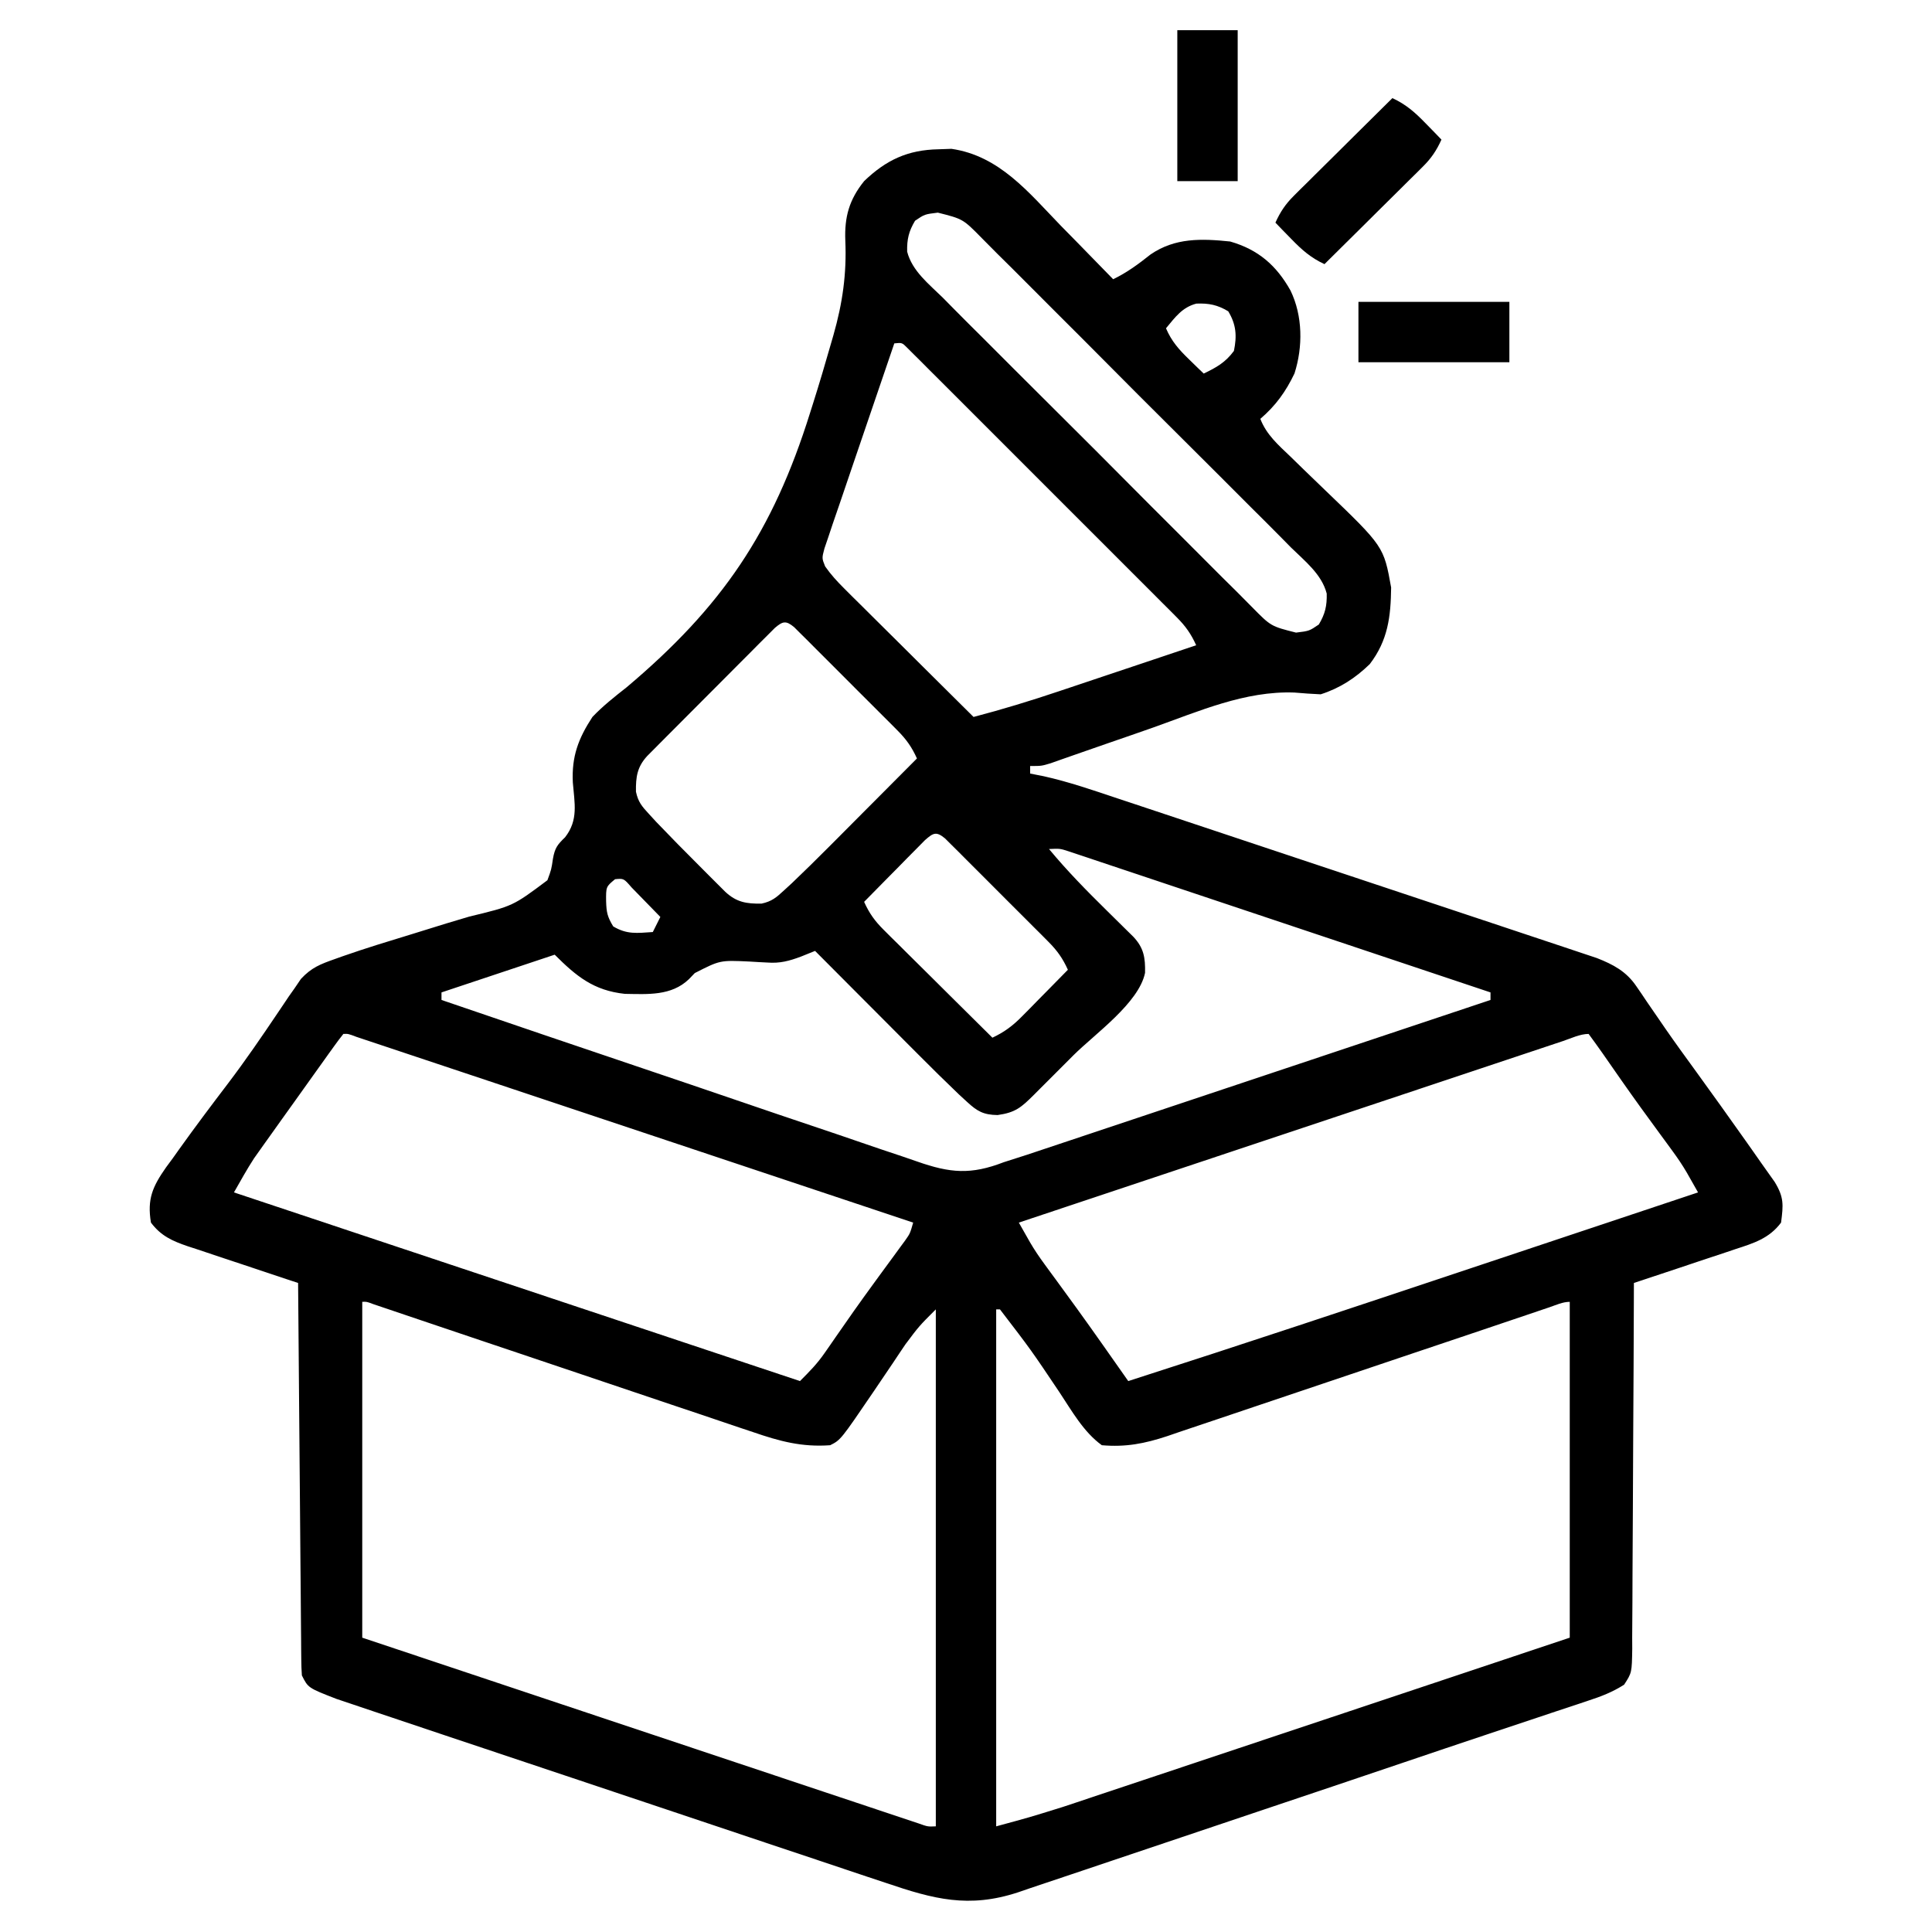 <?xml version="1.0" encoding="UTF-8"?>
<svg version="1.1" xmlns="http://www.w3.org/2000/svg" width="512" height="512">
<path d="M0 0 C1.138 -0.04 2.276 -0.08 3.449 -0.121 C16.183 1.72 23.927 11.462 32.438 20.25 C33.788 21.626 35.139 23 36.492 24.373 C39.779 27.715 43.05 31.072 46.312 34.438 C50.016 32.642 53 30.432 56.215 27.875 C62.712 23.423 69.698 23.649 77.312 24.438 C84.74 26.569 89.56 30.743 93.312 37.438 C96.563 44.153 96.621 52.338 94.367 59.398 C92.06 64.231 89.372 67.958 85.312 71.438 C86.937 75.638 90.052 78.343 93.238 81.383 C94.44 82.554 95.641 83.726 96.842 84.898 C98.726 86.727 100.613 88.551 102.51 90.367 C118.019 105.257 118.019 105.257 119.977 116.125 C119.885 123.89 119.129 130.139 114.312 136.438 C110.477 140.15 106.408 142.807 101.312 144.438 C98.984 144.336 96.658 144.17 94.336 143.969 C81.275 143.486 69.015 148.946 56.897 153.245 C52.964 154.635 49.02 155.991 45.076 157.349 C42.016 158.403 38.959 159.464 35.907 160.541 C34.278 161.111 34.278 161.111 32.616 161.693 C31.661 162.031 30.706 162.368 29.723 162.716 C27.312 163.438 27.312 163.438 24.312 163.438 C24.312 164.097 24.312 164.757 24.312 165.438 C26.102 165.791 26.102 165.791 27.927 166.151 C34.589 167.637 41.008 169.86 47.474 172.023 C48.885 172.492 50.297 172.96 51.709 173.428 C55.52 174.693 59.33 175.963 63.138 177.234 C66.324 178.297 69.51 179.357 72.697 180.417 C80.213 182.918 87.727 185.423 95.24 187.931 C102.985 190.517 110.731 193.094 118.479 195.668 C125.144 197.882 131.806 200.101 138.467 202.323 C142.441 203.649 146.415 204.973 150.391 206.292 C154.126 207.532 157.858 208.777 161.59 210.027 C162.958 210.485 164.326 210.94 165.696 211.393 C167.567 212.012 169.436 212.64 171.305 213.268 C172.351 213.617 173.396 213.965 174.473 214.324 C178.864 216.046 182.302 217.876 184.969 221.816 C185.427 222.481 185.885 223.145 186.357 223.83 C187.078 224.904 187.078 224.904 187.812 226 C188.874 227.544 189.936 229.087 191 230.629 C191.545 231.424 192.091 232.22 192.652 233.04 C195.313 236.882 198.063 240.658 200.812 244.438 C205.202 250.496 209.559 256.576 213.875 262.688 C214.364 263.378 214.852 264.069 215.355 264.781 C216.264 266.07 217.168 267.361 218.069 268.655 C219.24 270.334 220.43 271.999 221.621 273.664 C224.113 277.75 223.92 279.729 223.312 284.438 C220.196 288.625 216.056 289.898 211.266 291.453 C210.494 291.714 209.723 291.975 208.929 292.243 C206.477 293.069 204.02 293.878 201.562 294.688 C199.894 295.246 198.226 295.806 196.559 296.367 C192.481 297.736 188.398 299.091 184.312 300.438 C184.309 301.732 184.305 303.026 184.301 304.359 C184.265 316.543 184.207 328.726 184.129 340.91 C184.089 347.174 184.057 353.438 184.042 359.702 C184.026 365.745 183.992 371.788 183.944 377.831 C183.929 380.139 183.921 382.446 183.921 384.754 C183.918 387.982 183.891 391.209 183.858 394.437 C183.863 395.395 183.868 396.353 183.874 397.34 C183.773 403.727 183.773 403.727 181.721 406.895 C178.698 408.831 175.629 410.027 172.236 411.122 C171.51 411.367 170.784 411.612 170.036 411.864 C167.568 412.694 165.095 413.507 162.621 414.32 C160.818 414.923 159.015 415.527 157.213 416.132 C153.17 417.487 149.125 418.835 145.079 420.18 C137.809 422.601 130.551 425.056 123.293 427.515 C110.93 431.701 98.559 435.866 86.182 440.014 C79.001 442.422 71.822 444.835 64.648 447.262 C58.264 449.422 51.876 451.571 45.484 453.708 C42.137 454.826 38.792 455.95 35.451 457.087 C31.761 458.343 28.063 459.574 24.364 460.804 C23.286 461.175 22.208 461.546 21.097 461.928 C8.039 466.215 -1.268 463.729 -13.89 459.436 C-15.508 458.898 -17.127 458.361 -18.747 457.825 C-23.121 456.374 -27.488 454.904 -31.855 453.43 C-36.434 451.888 -41.018 450.362 -45.601 448.834 C-53.292 446.267 -60.979 443.689 -68.663 441.104 C-77.543 438.116 -86.428 435.143 -95.315 432.178 C-104.79 429.017 -114.261 425.848 -123.73 422.675 C-126.456 421.762 -129.181 420.851 -131.907 419.94 C-136.19 418.509 -140.47 417.071 -144.749 415.629 C-146.318 415.101 -147.888 414.575 -149.459 414.051 C-151.604 413.335 -153.747 412.612 -155.889 411.886 C-157.089 411.483 -158.288 411.081 -159.523 410.666 C-167.03 407.752 -167.03 407.752 -168.688 404.438 C-168.791 403.044 -168.834 401.646 -168.846 400.249 C-168.856 399.371 -168.865 398.493 -168.875 397.589 C-168.881 396.623 -168.887 395.658 -168.893 394.664 C-168.903 393.649 -168.913 392.634 -168.923 391.589 C-168.954 388.223 -168.979 384.858 -169.004 381.492 C-169.024 379.163 -169.045 376.834 -169.067 374.506 C-169.122 368.367 -169.172 362.228 -169.22 356.09 C-169.27 349.829 -169.326 343.569 -169.381 337.309 C-169.489 325.018 -169.59 312.728 -169.688 300.438 C-170.727 300.095 -171.766 299.752 -172.837 299.399 C-176.702 298.122 -180.563 296.828 -184.421 295.53 C-186.09 294.971 -187.76 294.417 -189.432 293.866 C-191.839 293.073 -194.24 292.265 -196.641 291.453 C-197.386 291.211 -198.13 290.969 -198.898 290.72 C-203.041 289.301 -206.024 287.98 -208.688 284.438 C-209.722 278.18 -208.253 274.9 -204.676 269.793 C-204.102 269.016 -203.529 268.238 -202.938 267.438 C-202.348 266.609 -201.759 265.78 -201.152 264.926 C-196.949 259.048 -192.608 253.269 -188.228 247.522 C-183.613 241.438 -179.314 235.152 -175.051 228.818 C-174.539 228.06 -174.027 227.301 -173.5 226.52 C-173.053 225.852 -172.605 225.184 -172.145 224.495 C-171.664 223.816 -171.183 223.137 -170.688 222.438 C-170.11 221.587 -169.532 220.737 -168.937 219.861 C-166.127 216.834 -163.779 215.948 -159.891 214.574 C-159.201 214.328 -158.512 214.081 -157.802 213.828 C-151.73 211.699 -145.574 209.837 -139.422 207.957 C-136.439 207.033 -133.456 206.108 -130.474 205.18 C-128.433 204.555 -126.386 203.944 -124.336 203.346 C-112.751 200.554 -112.751 200.554 -103.619 193.708 C-102.573 190.868 -102.573 190.868 -102.146 187.974 C-101.635 185.147 -100.968 184.278 -98.938 182.328 C-95.363 177.735 -96.432 173.346 -96.883 167.777 C-97.215 160.927 -95.434 156.165 -91.688 150.438 C-88.904 147.512 -85.806 145.081 -82.637 142.586 C-57.313 121.248 -43.892 101.446 -34 69.812 C-33.749 69.022 -33.499 68.232 -33.241 67.418 C-31.554 62.08 -29.956 56.721 -28.426 51.336 C-28.128 50.308 -28.128 50.308 -27.823 49.26 C-25.403 40.764 -24.285 32.997 -24.672 24.173 C-24.918 17.898 -23.627 13.333 -19.688 8.438 C-13.863 2.836 -8.127 0.155 0 0 Z M-6.188 18.938 C-7.858 21.722 -8.363 23.886 -8.281 27.135 C-6.958 32.268 -2.487 35.739 1.182 39.342 C2.136 40.307 3.088 41.274 4.039 42.242 C6.62 44.859 9.226 47.451 11.838 50.038 C14.572 52.751 17.286 55.484 20.003 58.214 C24.569 62.794 29.151 67.357 33.743 71.911 C39.048 77.172 44.323 82.462 49.584 87.767 C54.106 92.325 58.644 96.868 63.195 101.398 C65.911 104.101 68.621 106.81 71.317 109.533 C73.854 112.092 76.409 114.632 78.98 117.157 C80.366 118.527 81.732 119.917 83.098 121.307 C88.109 126.404 88.109 126.404 94.775 128.086 C98.277 127.658 98.277 127.658 100.812 125.938 C102.483 123.153 102.988 120.989 102.906 117.74 C101.583 112.607 97.112 109.136 93.443 105.533 C92.489 104.568 91.537 103.601 90.586 102.633 C88.005 100.016 85.399 97.424 82.787 94.837 C80.053 92.124 77.339 89.391 74.622 86.661 C70.056 82.081 65.474 77.518 60.882 72.964 C55.577 67.703 50.302 62.413 45.041 57.108 C40.519 52.55 35.981 48.007 31.43 43.477 C28.714 40.774 26.004 38.065 23.308 35.342 C20.771 32.783 18.216 30.243 15.645 27.718 C14.259 26.348 12.893 24.958 11.527 23.568 C6.516 18.471 6.516 18.471 -0.15 16.789 C-3.652 17.217 -3.652 17.217 -6.188 18.938 Z M60.312 47.438 C61.79 50.89 63.75 53.087 66.438 55.688 C67.162 56.394 67.886 57.1 68.633 57.828 C69.187 58.359 69.741 58.89 70.312 59.438 C73.677 57.812 76.055 56.502 78.312 53.438 C79.136 49.435 78.923 46.454 76.812 42.938 C73.971 41.233 71.669 40.762 68.352 40.898 C64.579 41.896 62.756 44.505 60.312 47.438 Z M-11.688 51.438 C-14.217 58.794 -16.73 66.157 -19.223 73.526 C-20.381 76.948 -21.544 80.367 -22.721 83.783 C-23.856 87.079 -24.976 90.379 -26.086 93.684 C-26.719 95.557 -27.368 97.425 -28.017 99.294 C-28.398 100.435 -28.778 101.576 -29.17 102.751 C-29.512 103.755 -29.854 104.758 -30.207 105.793 C-30.89 108.374 -30.89 108.374 -30.015 110.547 C-28.493 112.714 -26.852 114.512 -24.972 116.38 C-23.831 117.521 -23.831 117.521 -22.667 118.684 C-21.846 119.495 -21.025 120.306 -20.18 121.141 C-19.339 121.978 -18.498 122.816 -17.632 123.679 C-14.947 126.353 -12.255 129.021 -9.562 131.688 C-7.74 133.5 -5.919 135.312 -4.098 137.125 C0.367 141.568 4.838 146.005 9.312 150.438 C16.937 148.443 24.419 146.16 31.887 143.645 C33.461 143.118 33.461 143.118 35.068 142.581 C38.38 141.474 41.69 140.362 45 139.25 C47.262 138.493 49.525 137.735 51.787 136.979 C57.297 135.135 62.805 133.287 68.312 131.438 C66.974 128.463 65.501 126.375 63.2 124.071 C62.561 123.426 61.922 122.781 61.263 122.117 C60.562 121.42 59.862 120.724 59.141 120.007 C58.402 119.265 57.664 118.523 56.903 117.759 C54.461 115.308 52.012 112.865 49.562 110.422 C47.866 108.724 46.17 107.026 44.474 105.327 C40.919 101.77 37.361 98.216 33.801 94.665 C29.227 90.103 24.663 85.532 20.101 80.958 C16.601 77.451 13.096 73.948 9.59 70.448 C7.905 68.763 6.22 67.077 4.538 65.39 C2.191 63.039 -0.161 60.694 -2.516 58.351 C-3.216 57.646 -3.916 56.942 -4.638 56.216 C-5.277 55.582 -5.916 54.949 -6.575 54.296 C-7.131 53.741 -7.687 53.185 -8.26 52.613 C-9.637 51.226 -9.637 51.226 -11.688 51.438 Z M-43.326 126.829 C-43.976 127.48 -44.626 128.131 -45.295 128.802 C-46.033 129.537 -46.77 130.271 -47.53 131.027 C-48.326 131.83 -49.121 132.634 -49.941 133.461 C-50.757 134.277 -51.574 135.094 -52.414 135.935 C-54.142 137.666 -55.868 139.4 -57.592 141.136 C-60.237 143.799 -62.89 146.455 -65.545 149.109 C-67.219 150.789 -68.893 152.468 -70.566 154.148 C-71.364 154.947 -72.162 155.746 -72.984 156.57 C-73.719 157.31 -74.453 158.051 -75.209 158.814 C-75.858 159.467 -76.507 160.12 -77.176 160.792 C-79.831 163.682 -80.215 166.336 -80.153 170.246 C-79.578 172.953 -78.608 174.095 -76.738 176.121 C-76.103 176.813 -75.468 177.504 -74.813 178.217 C-71.047 182.151 -67.236 186.033 -63.375 189.875 C-62.565 190.689 -61.755 191.503 -60.92 192.342 C-60.146 193.115 -59.372 193.887 -58.574 194.684 C-57.875 195.382 -57.176 196.079 -56.456 196.799 C-53.504 199.534 -50.911 199.961 -46.886 199.91 C-44.136 199.319 -42.944 198.275 -40.887 196.373 C-40.193 195.735 -39.499 195.098 -38.784 194.441 C-35.523 191.324 -32.302 188.175 -29.125 184.973 C-28.448 184.294 -27.771 183.616 -27.074 182.918 C-24.943 180.781 -22.815 178.64 -20.688 176.5 C-19.231 175.038 -17.774 173.577 -16.316 172.115 C-12.771 168.559 -9.228 164.999 -5.688 161.438 C-7.03 158.453 -8.514 156.359 -10.82 154.046 C-11.454 153.406 -12.088 152.765 -12.742 152.105 C-13.425 151.426 -14.108 150.747 -14.812 150.047 C-15.515 149.342 -16.218 148.638 -16.942 147.912 C-18.426 146.427 -19.912 144.944 -21.4 143.464 C-23.686 141.189 -25.961 138.904 -28.234 136.617 C-29.676 135.176 -31.119 133.736 -32.562 132.297 C-33.588 131.266 -33.588 131.266 -34.633 130.214 C-35.267 129.586 -35.901 128.958 -36.555 128.312 C-37.113 127.755 -37.671 127.199 -38.246 126.625 C-40.401 124.849 -41.227 125.046 -43.326 126.829 Z M-3.567 183.09 C-4.311 183.844 -5.054 184.598 -5.82 185.375 C-6.626 186.187 -7.432 186.999 -8.262 187.836 C-9.103 188.694 -9.945 189.553 -10.812 190.438 C-11.662 191.296 -12.511 192.155 -13.387 193.039 C-15.491 195.167 -17.591 197.3 -19.688 199.438 C-18.342 202.437 -16.852 204.518 -14.523 206.829 C-13.882 207.469 -13.242 208.11 -12.582 208.77 C-11.892 209.449 -11.203 210.128 -10.492 210.828 C-9.431 211.885 -9.431 211.885 -8.348 212.963 C-6.091 215.209 -3.827 217.449 -1.562 219.688 C-0.029 221.21 1.503 222.734 3.035 224.258 C6.789 227.99 10.549 231.716 14.312 235.438 C17.536 233.905 19.69 232.296 22.203 229.742 C23.267 228.669 23.267 228.669 24.352 227.574 C25.081 226.828 25.811 226.081 26.562 225.312 C27.308 224.558 28.053 223.804 28.82 223.027 C30.656 221.168 32.486 219.305 34.312 217.438 C32.97 214.453 31.486 212.359 29.18 210.046 C28.546 209.406 27.912 208.765 27.258 208.105 C26.575 207.426 25.892 206.747 25.188 206.047 C24.485 205.342 23.782 204.638 23.058 203.912 C21.574 202.427 20.088 200.944 18.6 199.464 C16.314 197.189 14.039 194.904 11.766 192.617 C10.324 191.176 8.881 189.736 7.438 188.297 C6.412 187.266 6.412 187.266 5.367 186.214 C4.733 185.586 4.099 184.958 3.445 184.312 C2.887 183.755 2.329 183.199 1.754 182.625 C-0.578 180.704 -1.353 181.143 -3.567 183.09 Z M29.312 185.438 C34.102 191.218 39.276 196.487 44.625 201.75 C46.248 203.348 47.87 204.948 49.488 206.551 C50.199 207.25 50.91 207.949 51.642 208.669 C54.422 211.612 54.855 214.213 54.762 218.262 C53.108 226.26 41.493 234.408 35.786 240.094 C33.983 241.892 32.186 243.695 30.389 245.498 C29.243 246.644 28.096 247.789 26.949 248.934 C26.413 249.472 25.876 250.011 25.324 250.565 C21.973 253.895 20.428 255.284 15.688 255.938 C11.95 255.884 10.305 254.958 7.58 252.441 C6.539 251.484 6.539 251.484 5.476 250.508 C1.822 247.011 -1.779 243.468 -5.344 239.879 C-6.525 238.695 -6.525 238.695 -7.731 237.488 C-10.219 234.994 -12.703 232.497 -15.188 230 C-16.885 228.297 -18.583 226.595 -20.281 224.893 C-24.419 220.744 -28.555 216.592 -32.688 212.438 C-33.911 212.931 -35.135 213.424 -36.396 213.932 C-39.524 215.103 -41.973 215.778 -45.344 215.52 C-46.135 215.479 -46.926 215.438 -47.742 215.396 C-48.549 215.348 -49.356 215.3 -50.188 215.25 C-57.872 214.894 -57.872 214.894 -64.562 218.312 C-65.076 218.846 -65.589 219.38 -66.117 219.93 C-70.784 224.41 -77.038 223.909 -83.102 223.82 C-91.34 222.941 -95.933 219.192 -101.688 213.438 C-111.588 216.738 -121.487 220.037 -131.688 223.438 C-131.688 224.097 -131.688 224.757 -131.688 225.438 C-113.897 231.524 -96.095 237.575 -78.279 243.586 C-70.006 246.378 -61.737 249.181 -53.477 252.01 C-46.275 254.478 -39.067 256.924 -31.849 259.344 C-28.03 260.626 -24.215 261.918 -20.408 263.236 C-16.819 264.478 -13.221 265.69 -9.615 266.882 C-8.299 267.323 -6.986 267.774 -5.677 268.236 C3.14 271.339 8.613 271.797 17.312 268.438 C19.384 267.766 21.457 267.102 23.533 266.444 C25.824 265.682 28.114 264.917 30.403 264.15 C31.676 263.725 32.948 263.301 34.221 262.877 C37.64 261.738 41.059 260.594 44.477 259.45 C48.062 258.251 51.649 257.055 55.235 255.859 C62.01 253.598 68.785 251.335 75.559 249.07 C83.278 246.49 90.998 243.913 98.718 241.336 C114.584 236.04 130.449 230.74 146.312 225.438 C146.312 224.778 146.312 224.118 146.312 223.438 C131.502 218.477 116.691 213.523 101.877 208.574 C94.999 206.276 88.121 203.976 81.245 201.673 C75.253 199.665 69.259 197.661 63.265 195.661 C60.09 194.601 56.915 193.54 53.742 192.475 C50.202 191.288 46.66 190.106 43.118 188.926 C42.063 188.57 41.008 188.215 39.92 187.849 C38.957 187.529 37.994 187.21 37.001 186.88 C35.744 186.46 35.744 186.46 34.462 186.031 C32.202 185.304 32.202 185.304 29.312 185.438 Z M-85.688 193.438 C-88.101 195.427 -88.101 195.427 -88.062 199.312 C-87.966 202.246 -87.74 203.35 -86.188 205.938 C-82.547 208.122 -79.891 207.718 -75.688 207.438 C-75.028 206.118 -74.368 204.798 -73.688 203.438 C-75.306 201.765 -76.933 200.1 -78.562 198.438 C-79.467 197.509 -80.372 196.581 -81.305 195.625 C-83.394 193.212 -83.394 193.212 -85.688 193.438 Z M-157.688 234.438 C-158.564 235.522 -159.395 236.644 -160.207 237.777 C-160.729 238.503 -161.251 239.228 -161.789 239.975 C-162.354 240.767 -162.918 241.559 -163.5 242.375 C-164.078 243.182 -164.656 243.988 -165.252 244.82 C-167.067 247.356 -168.877 249.897 -170.688 252.438 C-171.818 254.016 -172.948 255.594 -174.078 257.172 C-175.136 258.656 -176.193 260.14 -177.25 261.625 C-177.738 262.306 -178.225 262.987 -178.728 263.689 C-179.19 264.342 -179.653 264.995 -180.129 265.668 C-180.528 266.229 -180.927 266.79 -181.338 267.368 C-183.255 270.308 -184.946 273.39 -186.688 276.438 C-137.188 292.938 -87.688 309.438 -36.688 326.438 C-34.084 323.834 -32.143 321.871 -30.129 318.961 C-29.667 318.299 -29.204 317.636 -28.728 316.954 C-28.24 316.247 -27.752 315.54 -27.25 314.812 C-26.194 313.296 -25.136 311.781 -24.078 310.266 C-23.528 309.479 -22.979 308.692 -22.412 307.881 C-20.646 305.378 -18.852 302.897 -17.047 300.422 C-16.454 299.609 -15.862 298.797 -15.252 297.959 C-14.1 296.384 -12.946 294.811 -11.789 293.24 C-11.267 292.524 -10.745 291.808 -10.207 291.07 C-9.513 290.125 -9.513 290.125 -8.804 289.161 C-7.509 287.32 -7.509 287.32 -6.688 284.438 C-26.227 277.916 -45.767 271.397 -65.308 264.88 C-74.381 261.854 -83.453 258.828 -92.525 255.8 C-100.429 253.162 -108.334 250.525 -116.238 247.889 C-120.427 246.493 -124.615 245.096 -128.802 243.697 C-132.739 242.383 -136.677 241.07 -140.614 239.758 C-142.064 239.274 -143.513 238.791 -144.962 238.306 C-146.932 237.648 -148.902 236.992 -150.873 236.336 C-151.978 235.967 -153.083 235.598 -154.222 235.218 C-156.415 234.387 -156.415 234.387 -157.688 234.438 Z M165.498 236.336 C164.884 236.54 164.271 236.744 163.639 236.954 C161.569 237.644 159.499 238.336 157.429 239.027 C155.952 239.52 154.474 240.013 152.996 240.505 C148.971 241.847 144.946 243.19 140.922 244.534 C136.721 245.936 132.519 247.337 128.318 248.738 C120.356 251.393 112.394 254.05 104.433 256.707 C95.372 259.731 86.31 262.753 77.249 265.775 C58.603 271.994 39.957 278.215 21.312 284.438 C21.942 285.548 22.572 286.658 23.221 287.801 C23.576 288.426 23.93 289.05 24.295 289.694 C25.467 291.703 26.749 293.586 28.125 295.461 C28.638 296.164 29.151 296.868 29.679 297.592 C30.218 298.325 30.757 299.058 31.312 299.812 C32.463 301.39 33.613 302.968 34.762 304.547 C35.346 305.349 35.931 306.152 36.533 306.979 C41.193 313.417 45.741 319.936 50.312 326.438 C80.534 316.736 110.645 306.702 140.751 296.649 C147.375 294.437 154 292.227 160.625 290.017 C174.188 285.492 187.751 280.966 201.312 276.438 C200.368 274.772 200.368 274.772 199.404 273.074 C198.872 272.137 198.872 272.137 198.33 271.181 C197.158 269.172 195.876 267.289 194.5 265.414 C193.987 264.711 193.475 264.007 192.946 263.283 C192.407 262.55 191.868 261.817 191.312 261.062 C190.161 259.485 189.01 257.907 187.859 256.328 C186.982 255.124 186.982 255.124 186.088 253.896 C182.67 249.162 179.334 244.369 176.008 239.569 C174.8 237.841 173.56 236.137 172.312 234.438 C170.049 234.438 167.597 235.635 165.498 236.336 Z M-152.688 305.438 C-152.688 334.808 -152.688 364.178 -152.688 394.438 C-126.077 403.327 -126.077 403.327 -99.465 412.211 C-88.618 415.831 -77.771 419.451 -66.925 423.075 C-59.028 425.714 -51.13 428.351 -43.231 430.986 C-39.046 432.382 -34.862 433.778 -30.678 435.178 C-26.744 436.494 -22.81 437.807 -18.874 439.117 C-17.426 439.6 -15.979 440.084 -14.532 440.569 C-12.563 441.228 -10.593 441.884 -8.623 442.539 C-7.518 442.908 -6.414 443.277 -5.276 443.657 C-2.819 444.534 -2.819 444.534 -0.688 444.438 C-0.688 399.228 -0.688 354.017 -0.688 307.438 C-5.121 311.867 -5.121 311.867 -8.738 316.695 C-9.268 317.481 -9.798 318.267 -10.344 319.077 C-10.891 319.897 -11.437 320.717 -12 321.562 C-13.147 323.261 -14.296 324.959 -15.445 326.656 C-15.999 327.475 -16.552 328.293 -17.122 329.137 C-25.906 342.047 -25.906 342.047 -28.688 343.438 C-36.216 343.978 -42.075 342.388 -49.158 339.949 C-50.826 339.393 -50.826 339.393 -52.527 338.826 C-56.178 337.605 -59.823 336.365 -63.469 335.125 C-66.009 334.272 -68.55 333.42 -71.091 332.569 C-77.082 330.561 -83.068 328.54 -89.053 326.513 C-97.199 323.755 -105.352 321.016 -113.504 318.277 C-115.459 317.62 -117.415 316.963 -119.37 316.306 C-120.003 316.093 -120.637 315.88 -121.29 315.661 C-125.669 314.188 -130.047 312.711 -134.424 311.231 C-135.58 310.841 -136.735 310.451 -137.926 310.049 C-140.094 309.317 -142.261 308.584 -144.428 307.849 C-145.85 307.369 -145.85 307.369 -147.3 306.88 C-148.128 306.6 -148.956 306.32 -149.809 306.031 C-151.518 305.387 -151.518 305.387 -152.688 305.438 Z M161.925 306.88 C160.977 307.2 160.03 307.52 159.053 307.849 C158.005 308.204 156.957 308.56 155.877 308.926 C153.601 309.694 151.325 310.463 149.049 311.231 C147.835 311.642 146.621 312.052 145.37 312.475 C141.579 313.755 137.787 315.031 133.995 316.306 C133.355 316.521 132.715 316.736 132.056 316.958 C130.084 317.62 128.112 318.283 126.141 318.945 C117.972 321.69 109.805 324.438 101.643 327.202 C95.695 329.216 89.743 331.221 83.788 333.214 C80.638 334.269 77.491 335.33 74.346 336.4 C70.829 337.596 67.307 338.774 63.783 339.949 C62.751 340.305 61.719 340.66 60.656 341.026 C54.63 343.012 49.665 343.982 43.312 343.438 C38.445 339.915 35.363 334.342 32.062 329.375 C24.533 318.154 24.533 318.154 16.312 307.438 C15.982 307.438 15.652 307.438 15.312 307.438 C15.312 352.647 15.312 397.858 15.312 444.438 C24.218 442.026 24.218 442.026 32.988 439.292 C34.79 438.693 34.79 438.693 36.629 438.082 C37.921 437.649 39.213 437.216 40.505 436.782 C41.895 436.319 43.286 435.855 44.677 435.392 C48.419 434.145 52.159 432.894 55.9 431.643 C59.822 430.331 63.744 429.023 67.667 427.715 C75.08 425.242 82.492 422.766 89.904 420.288 C99.93 416.938 109.957 413.591 119.985 410.245 C135.762 404.98 151.537 399.708 167.312 394.438 C167.312 365.067 167.312 335.697 167.312 305.438 C165.446 305.438 163.674 306.288 161.925 306.88 Z " fill="#000000" transform="translate(248.688,39.562)"/>
<path d="M0 0 C3.633 1.696 5.945 3.738 8.75 6.625 C9.549 7.442 10.348 8.26 11.172 9.102 C11.775 9.728 12.378 10.355 13 11 C11.703 13.858 10.336 15.91 8.111 18.116 C7.53 18.697 6.95 19.277 6.352 19.875 C5.728 20.488 5.104 21.102 4.461 21.734 C3.82 22.372 3.179 23.01 2.519 23.668 C0.476 25.7 -1.575 27.725 -3.625 29.75 C-5.013 31.128 -6.402 32.507 -7.789 33.887 C-11.187 37.263 -14.592 40.633 -18 44 C-21.633 42.304 -23.945 40.262 -26.75 37.375 C-27.549 36.558 -28.348 35.74 -29.172 34.898 C-29.775 34.272 -30.378 33.645 -31 33 C-29.703 30.142 -28.336 28.09 -26.111 25.884 C-25.53 25.303 -24.95 24.723 -24.352 24.125 C-23.728 23.512 -23.104 22.898 -22.461 22.266 C-21.82 21.628 -21.179 20.99 -20.519 20.332 C-18.476 18.3 -16.425 16.275 -14.375 14.25 C-12.987 12.872 -11.598 11.493 -10.211 10.113 C-6.813 6.737 -3.408 3.367 0 0 Z " fill="#000000" transform="translate(369,26)"/>
<path d="M0 0 C13.2 0 26.4 0 40 0 C40 5.28 40 10.56 40 16 C26.8 16 13.6 16 0 16 C0 10.72 0 5.44 0 0 Z " fill="#000000" transform="translate(360,80)"/>
<path d="M0 0 C5.28 0 10.56 0 16 0 C16 13.2 16 26.4 16 40 C10.72 40 5.44 40 0 40 C0 26.8 0 13.6 0 0 Z " fill="#000000" transform="translate(312,8)"/>
</svg>
